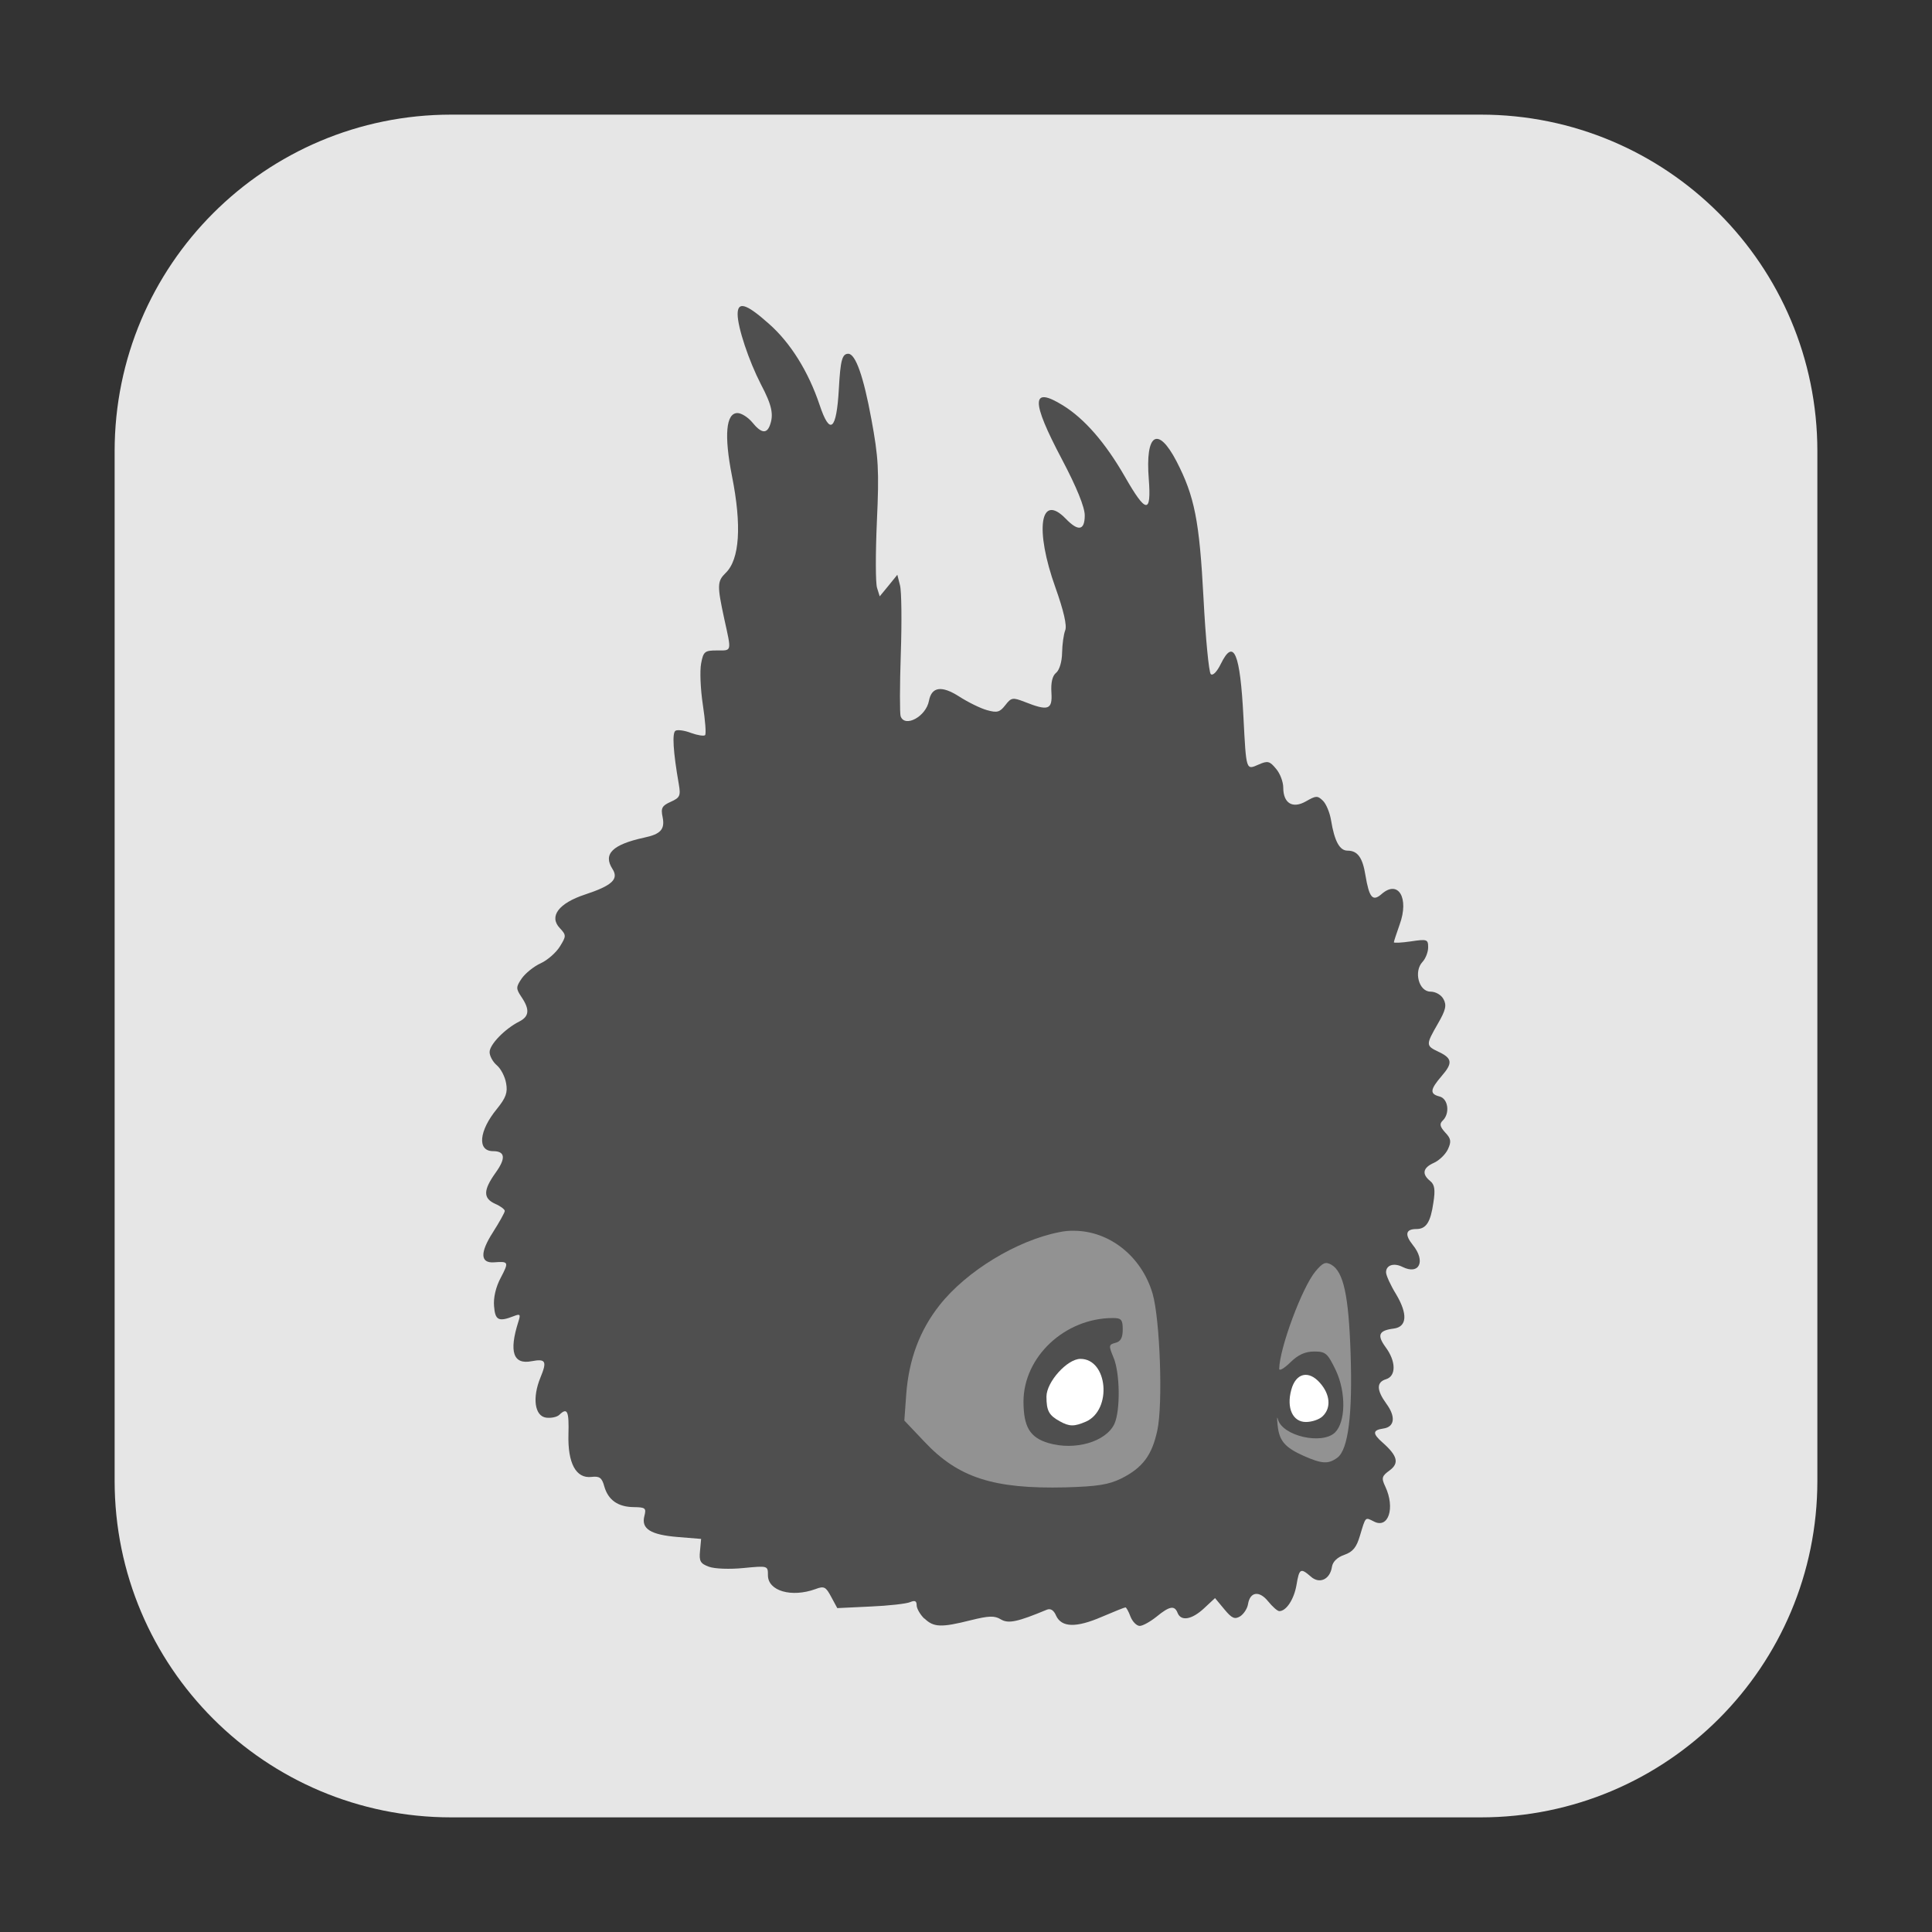 <svg height="48pt" viewBox="0 0 48 48" width="48pt" xmlns="http://www.w3.org/2000/svg"><rect x="0" y="0" width="48" height="48" fill="#333333" stroke="none"/><path d="m11.211 2.848h25.578c4.621 0 8.363 3.742 8.363 8.363v25.578c0 4.621-3.742 8.363-8.363 8.363h-25.578c-4.621 0-8.363-3.742-8.363-8.363v-25.578c0-4.621 3.742-8.363 8.363-8.363zm0 0" fill="#e6e6e6" fill-rule="evenodd"/><path d="m22.965 40.215c-.105-.102-.191-.254-.191-.332 0-.109-.043-.129-.164-.078-.09.039-.535.09-.988.109l-.82.039-.152-.281c-.133-.25-.176-.273-.391-.191-.594.215-1.18.047-1.18-.344 0-.238 0-.238-.605-.18-.348.035-.715.02-.859-.031-.215-.078-.25-.141-.223-.395l.027-.297-.578-.047c-.676-.055-.914-.203-.832-.52.051-.199.027-.219-.262-.223-.395-.004-.637-.176-.734-.516-.059-.215-.117-.258-.32-.234-.383.043-.59-.34-.57-1.059.016-.578-.027-.676-.227-.484-.055.055-.203.086-.328.07-.285-.039-.348-.492-.141-.996.168-.406.133-.473-.219-.406-.457.09-.566-.234-.332-.973.062-.191.051-.211-.109-.148-.379.148-.465.105-.492-.242-.02-.211.043-.484.168-.715.203-.387.195-.406-.164-.379-.348.027-.359-.238-.035-.742.164-.258.297-.496.297-.535 0-.039-.109-.121-.238-.176-.301-.137-.301-.336.008-.77.262-.363.242-.539-.062-.539-.398 0-.352-.504.098-1.051.223-.277.27-.406.227-.637-.027-.164-.133-.363-.23-.445-.102-.086-.18-.234-.18-.328 0-.188.379-.578.734-.758.25-.125.27-.297.059-.609-.141-.211-.141-.246.004-.461.09-.129.301-.301.473-.379.172-.078.387-.27.477-.418.16-.258.16-.281-.004-.457-.273-.289-.027-.617.625-.832.676-.223.848-.383.684-.637-.238-.371 0-.605.785-.777.414-.086.523-.207.461-.512-.047-.223-.016-.281.203-.379.227-.102.25-.148.199-.441-.141-.805-.168-1.273-.082-1.324.051-.031.227-.008.387.055.164.059.32.082.348.055.031-.027.004-.367-.055-.754-.059-.387-.078-.848-.043-1.027.055-.297.09-.324.391-.324.379 0 .367.047.184-.785-.18-.832-.176-.934.035-1.141.348-.336.402-1.176.156-2.41-.199-1.012-.148-1.562.137-1.562.098 0 .262.105.367.23.215.266.352.293.434.086.105-.273.059-.504-.219-1.031-.301-.586-.578-1.414-.578-1.742 0-.328.215-.262.781.242.535.473.977 1.184 1.254 2.008.258.777.422.645.48-.395.039-.711.082-.871.234-.871.18 0 .379.562.574 1.625.176.949.195 1.277.137 2.535-.035.797-.035 1.539.004 1.656l.066.211.219-.266.219-.27.066.262c.039.145.047.91.02 1.699-.027.793-.027 1.492-.004 1.555.105.289.629.008.703-.383.066-.352.316-.387.75-.109.219.141.535.297.695.34.25.07.316.051.453-.125.148-.191.184-.195.477-.082.59.234.695.199.668-.23-.016-.246.023-.418.117-.492.082-.066.145-.277.148-.496.004-.211.039-.461.078-.559.047-.117-.039-.488-.242-1.059-.52-1.449-.383-2.371.254-1.715.312.324.473.297.473-.082 0-.203-.199-.695-.566-1.391-.773-1.461-.766-1.828.02-1.344.539.332 1.059.93 1.543 1.773.527.922.66.934.594.062-.09-1.133.223-1.336.688-.445.449.871.57 1.469.672 3.41.051.984.133 1.832.18 1.879.051.047.152-.055.25-.254.32-.652.48-.277.562 1.324.07 1.34.062 1.316.379 1.176.223-.098.273-.086.43.105.102.117.18.328.18.469 0 .391.234.531.566.34.246-.141.285-.145.418-.016.082.078.172.297.203.484.086.527.215.758.41.758.25 0 .375.172.445.613.094.559.18.66.402.465.414-.363.688.098.449.754-.078.223-.145.422-.145.445 0 .02.191.012.426-.023.398-.059.426-.051.426.148 0 .117-.062.277-.141.363-.223.238-.09.738.199.738.125 0 .266.078.324.188.082.152.055.27-.141.609-.301.523-.301.547.012.695.348.164.363.281.082.605-.289.336-.301.445-.051.508.215.055.262.422.078.598-.086.082-.07.152.062.297.145.152.156.227.066.418-.059.125-.215.277-.348.336-.273.121-.305.277-.094.449.113.09.133.215.082.539-.07.488-.18.656-.422.656-.266 0-.297.137-.09.395.328.402.164.754-.254.547-.215-.109-.41-.047-.41.133 0 .074.109.316.246.539.297.496.277.816-.055.859-.371.047-.422.16-.203.461.262.352.266.719.012.797-.242.074-.238.27.008.609.238.324.207.578-.078.617-.266.039-.27.125-.016.348.371.328.418.512.176.691-.195.141-.211.188-.109.402.25.531.078 1.059-.285.867-.219-.109-.199-.129-.344.352-.086.293-.176.402-.387.477-.172.059-.289.168-.309.297-.047.316-.312.438-.527.242-.254-.219-.285-.203-.355.215-.062.355-.254.645-.426.645-.047 0-.168-.109-.277-.242-.219-.273-.449-.242-.5.066-.016.109-.105.246-.195.305-.137.082-.207.051-.395-.176l-.23-.277-.273.254c-.301.281-.57.328-.656.117-.074-.195-.199-.176-.523.09-.156.125-.344.23-.418.23-.078 0-.18-.105-.23-.23-.047-.129-.105-.23-.125-.23-.023 0-.285.105-.586.234-.641.277-1 .266-1.137-.027-.059-.141-.141-.188-.234-.148-.723.301-.953.352-1.141.238-.156-.094-.293-.09-.75.023-.73.184-.918.176-1.145-.043zm0 0" fill="#4f4f4f"/><path d="m26.691 30.578c-.125-.004-.25.008-.375.035-1.055.207-2.301.965-2.969 1.809-.492.621-.766 1.344-.832 2.219l-.047.652.5.527c.84.895 1.719 1.176 3.504 1.133.797-.023 1.074-.066 1.391-.223.527-.266.758-.574.891-1.195.141-.656.066-2.754-.117-3.391-.273-.934-1.074-1.559-1.945-1.566zm.961 2.168c.207 0 .242.043.242.285 0 .203-.051.301-.184.332-.164.043-.168.07-.047.359.164.379.176 1.324.023 1.656-.211.445-.984.668-1.641.473-.457-.137-.613-.398-.617-1.023 0-1.117 1.027-2.082 2.223-2.082zm0 0" fill="#929292"/><path d="m26.98 35.32c.656-.293.543-1.559-.137-1.559-.328 0-.844.574-.844.938 0 .352.062.465.332.613.238.133.359.133.648.008zm0 0" fill="#fff"/><path d="m33.227 36.215c.27-.199.379-1.074.328-2.59-.047-1.441-.176-2.027-.477-2.203-.145-.082-.211-.055-.395.164-.332.398-.891 1.902-.902 2.422 0 .062.125-.012.277-.16.195-.191.367-.27.594-.27.285 0 .332.043.539.473.254.547.242 1.277-.023 1.539-.324.312-1.309.086-1.418-.328-.023-.09-.027-.023-.008.145.039.391.18.555.652.766.453.199.609.207.832.043zm0 0" fill="#929292"/><path d="m32.863 35.184c.215-.207.184-.543-.07-.828-.281-.32-.598-.246-.711.172-.125.453.035.801.363.801.148 0 .336-.062.418-.145zm0 0" fill="#fff"/></svg>